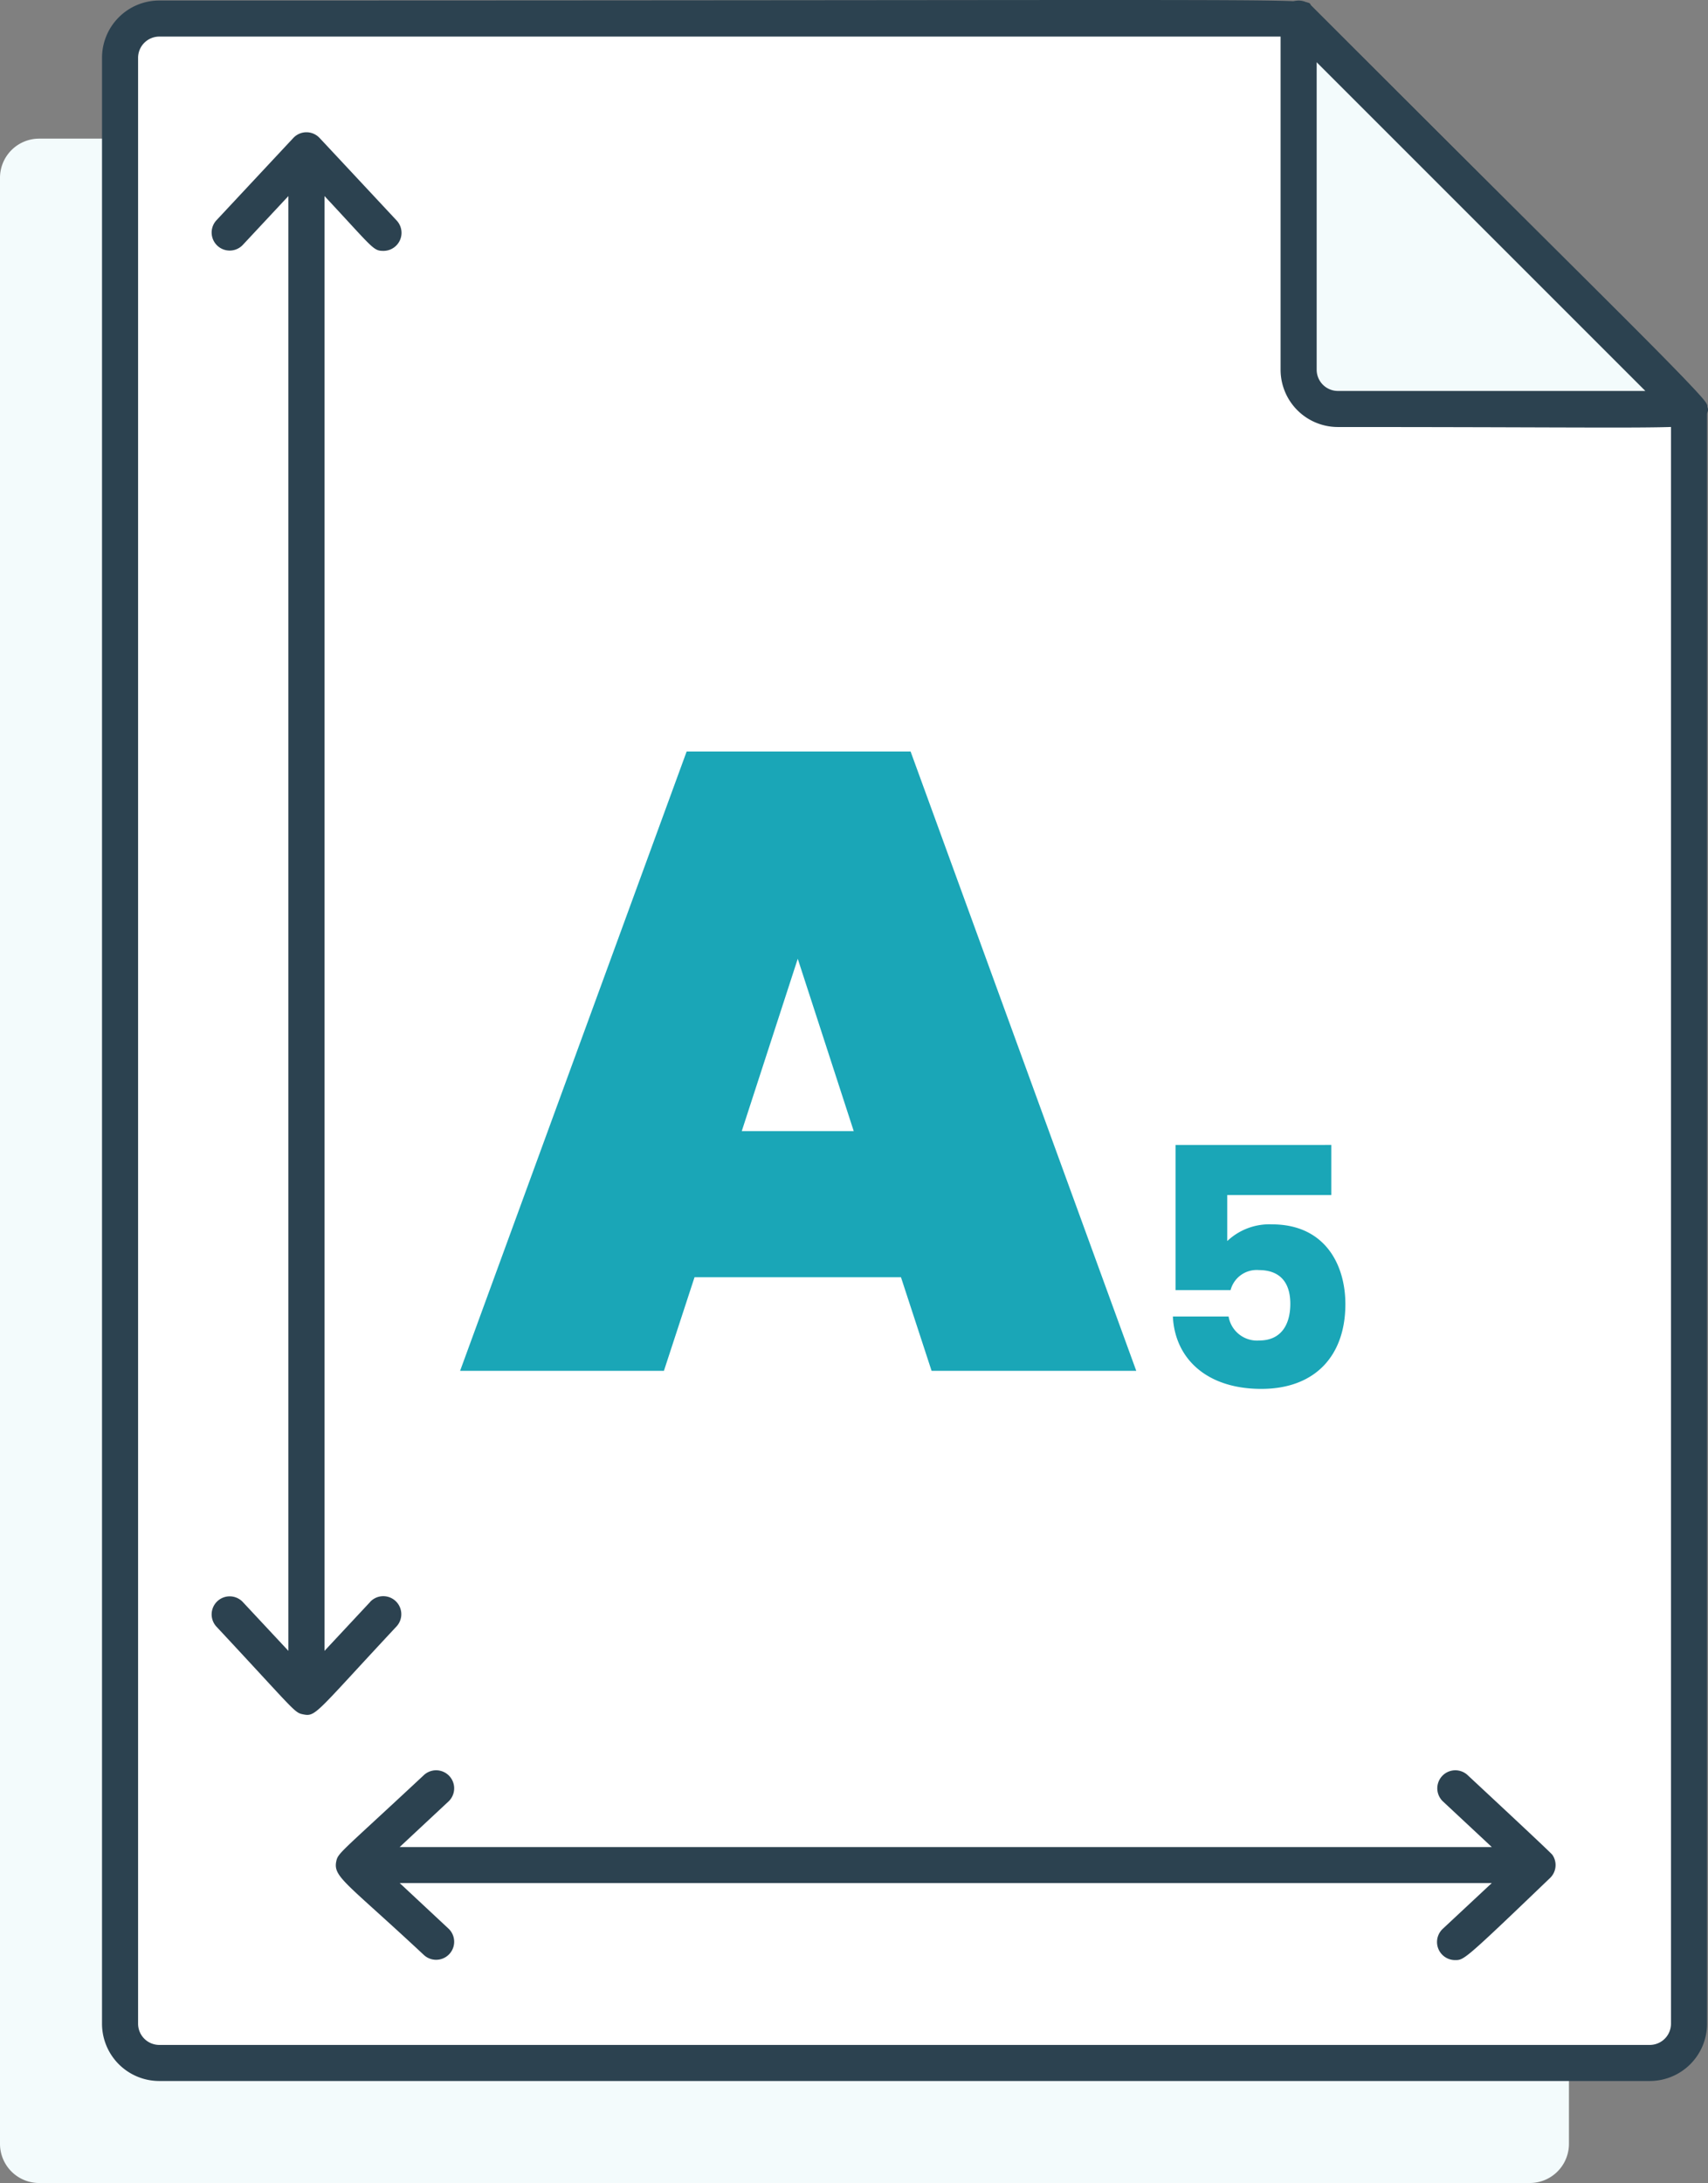 <svg xmlns="http://www.w3.org/2000/svg" width="112.568" height="143.863" viewBox="0 0 112.568 143.863"><rect x="0" y="0" width="112.568" height="143.863" fill="#808080" stroke="none"/><defs><style>.a{fill:#f3fbfc;}.b{fill:#fff;}.c{fill:#2c4250;}.d{fill:#1aa6b7;}</style></defs><path class="a" d="M43.847,149.129a2.582,2.582,0,0,1-2.582-2.582V22.314H35.934A2.582,2.582,0,0,0,33.352,24.9V154.459a2.582,2.582,0,0,0,2.582,2.582h98.24a2.583,2.583,0,0,0,2.582-2.582v-5.331H43.847Z" transform="translate(-33.352 -13.178)"/><path class="b" d="M147.488,143.728a2.583,2.583,0,0,0,2.582-2.582V34.73L124.341,9H49.248a2.583,2.583,0,0,0-2.582,2.582V141.145a2.583,2.583,0,0,0,2.582,2.582h98.24Z" transform="translate(-38.753 -7.777)"/><path class="a" d="M177.358,9V32.147a2.583,2.583,0,0,0,2.582,2.582h23.147Z" transform="translate(-91.77 -7.777)"/><g transform="translate(6.724 0)"><path class="c" d="M150.77,208.781c-.117-.169-5.454-5.129-5.605-5.271a1.189,1.189,0,0,0-1.622,1.738l3.235,3.02H74.8l3.235-3.02a1.189,1.189,0,0,0-1.622-1.738c-5.51,5.143-5.674,5.133-5.792,5.7-.216,1.038.664,1.4,5.792,6.188a1.189,1.189,0,0,0,1.622-1.738l-3.235-3.02h71.979l-3.235,3.02a1.19,1.19,0,0,0,.811,2.058c.594,0,.59.031,6.263-5.411A1.182,1.182,0,0,0,150.77,208.781Z" transform="translate(-55.183 -86.546)"/><path class="c" d="M67.258,118.451l-3.02,3.236V25.814c3.227,3.457,3.2,3.612,3.889,3.612a1.19,1.19,0,0,0,.868-2c-.22-.235-4.869-5.218-5.091-5.451a1.185,1.185,0,0,0-1.724.012L57.1,27.427a1.189,1.189,0,0,0,1.738,1.622l3.02-3.235v95.873l-3.02-3.236a1.189,1.189,0,0,0-1.738,1.622c5.114,5.479,5.139,5.681,5.7,5.792.879.182.778,0,6.188-5.792a1.188,1.188,0,0,0-1.737-1.621Z" transform="translate(-49.575 -12.893)"/><path class="c" d="M146.677,144.083H48.437a3.775,3.775,0,0,1-3.771-3.771V10.748a3.775,3.775,0,0,1,3.771-3.771c80.26,0,75.391-.194,75.933.348,27.8,27.8,26.078,25.855,26.078,26.57V140.312A3.776,3.776,0,0,1,146.677,144.083ZM48.437,9.354a1.4,1.4,0,0,0-1.394,1.394V140.312a1.4,1.4,0,0,0,1.394,1.394h98.24a1.4,1.4,0,0,0,1.394-1.394V34.387L123.037,9.354Z" transform="translate(-44.666 -6.943)"/><path class="c" d="M179.129,35.106a3.776,3.776,0,0,1-3.772-3.771V8.188a1.19,1.19,0,0,1,2.029-.84c27.7,27.7,26.424,25.969,25.987,27.025C202.954,35.385,204.122,35.106,179.129,35.106Zm-1.394-24.048V31.335a1.4,1.4,0,0,0,1.394,1.394h20.277Z" transform="translate(-97.682 -6.965)"/></g><path class="d" d="M-43.907-27.859h13.49L-45.291-68.676H-60.049L-74.981-27.859h13.433l2.018-6.169h13.606Zm-5.131-15.8h-7.379l3.69-11.357Z" transform="translate(105.304 118.199)"/><path class="d" d="M-20.766-27.047v9.566h3.628A1.776,1.776,0,0,1-15.268-18.8c1.341,0,2.067.77,2.067,2.221,0,1.385-.616,2.419-2.045,2.419a1.9,1.9,0,0,1-2.023-1.583h-3.672c.132,2.771,2.221,4.772,5.827,4.772,3.562,0,5.542-2.2,5.542-5.586,0-2.595-1.341-5.256-4.838-5.256a4.028,4.028,0,0,0-2.947,1.1v-3.035H-10.5v-3.3Z" transform="translate(98.241 102.5)"/></svg>